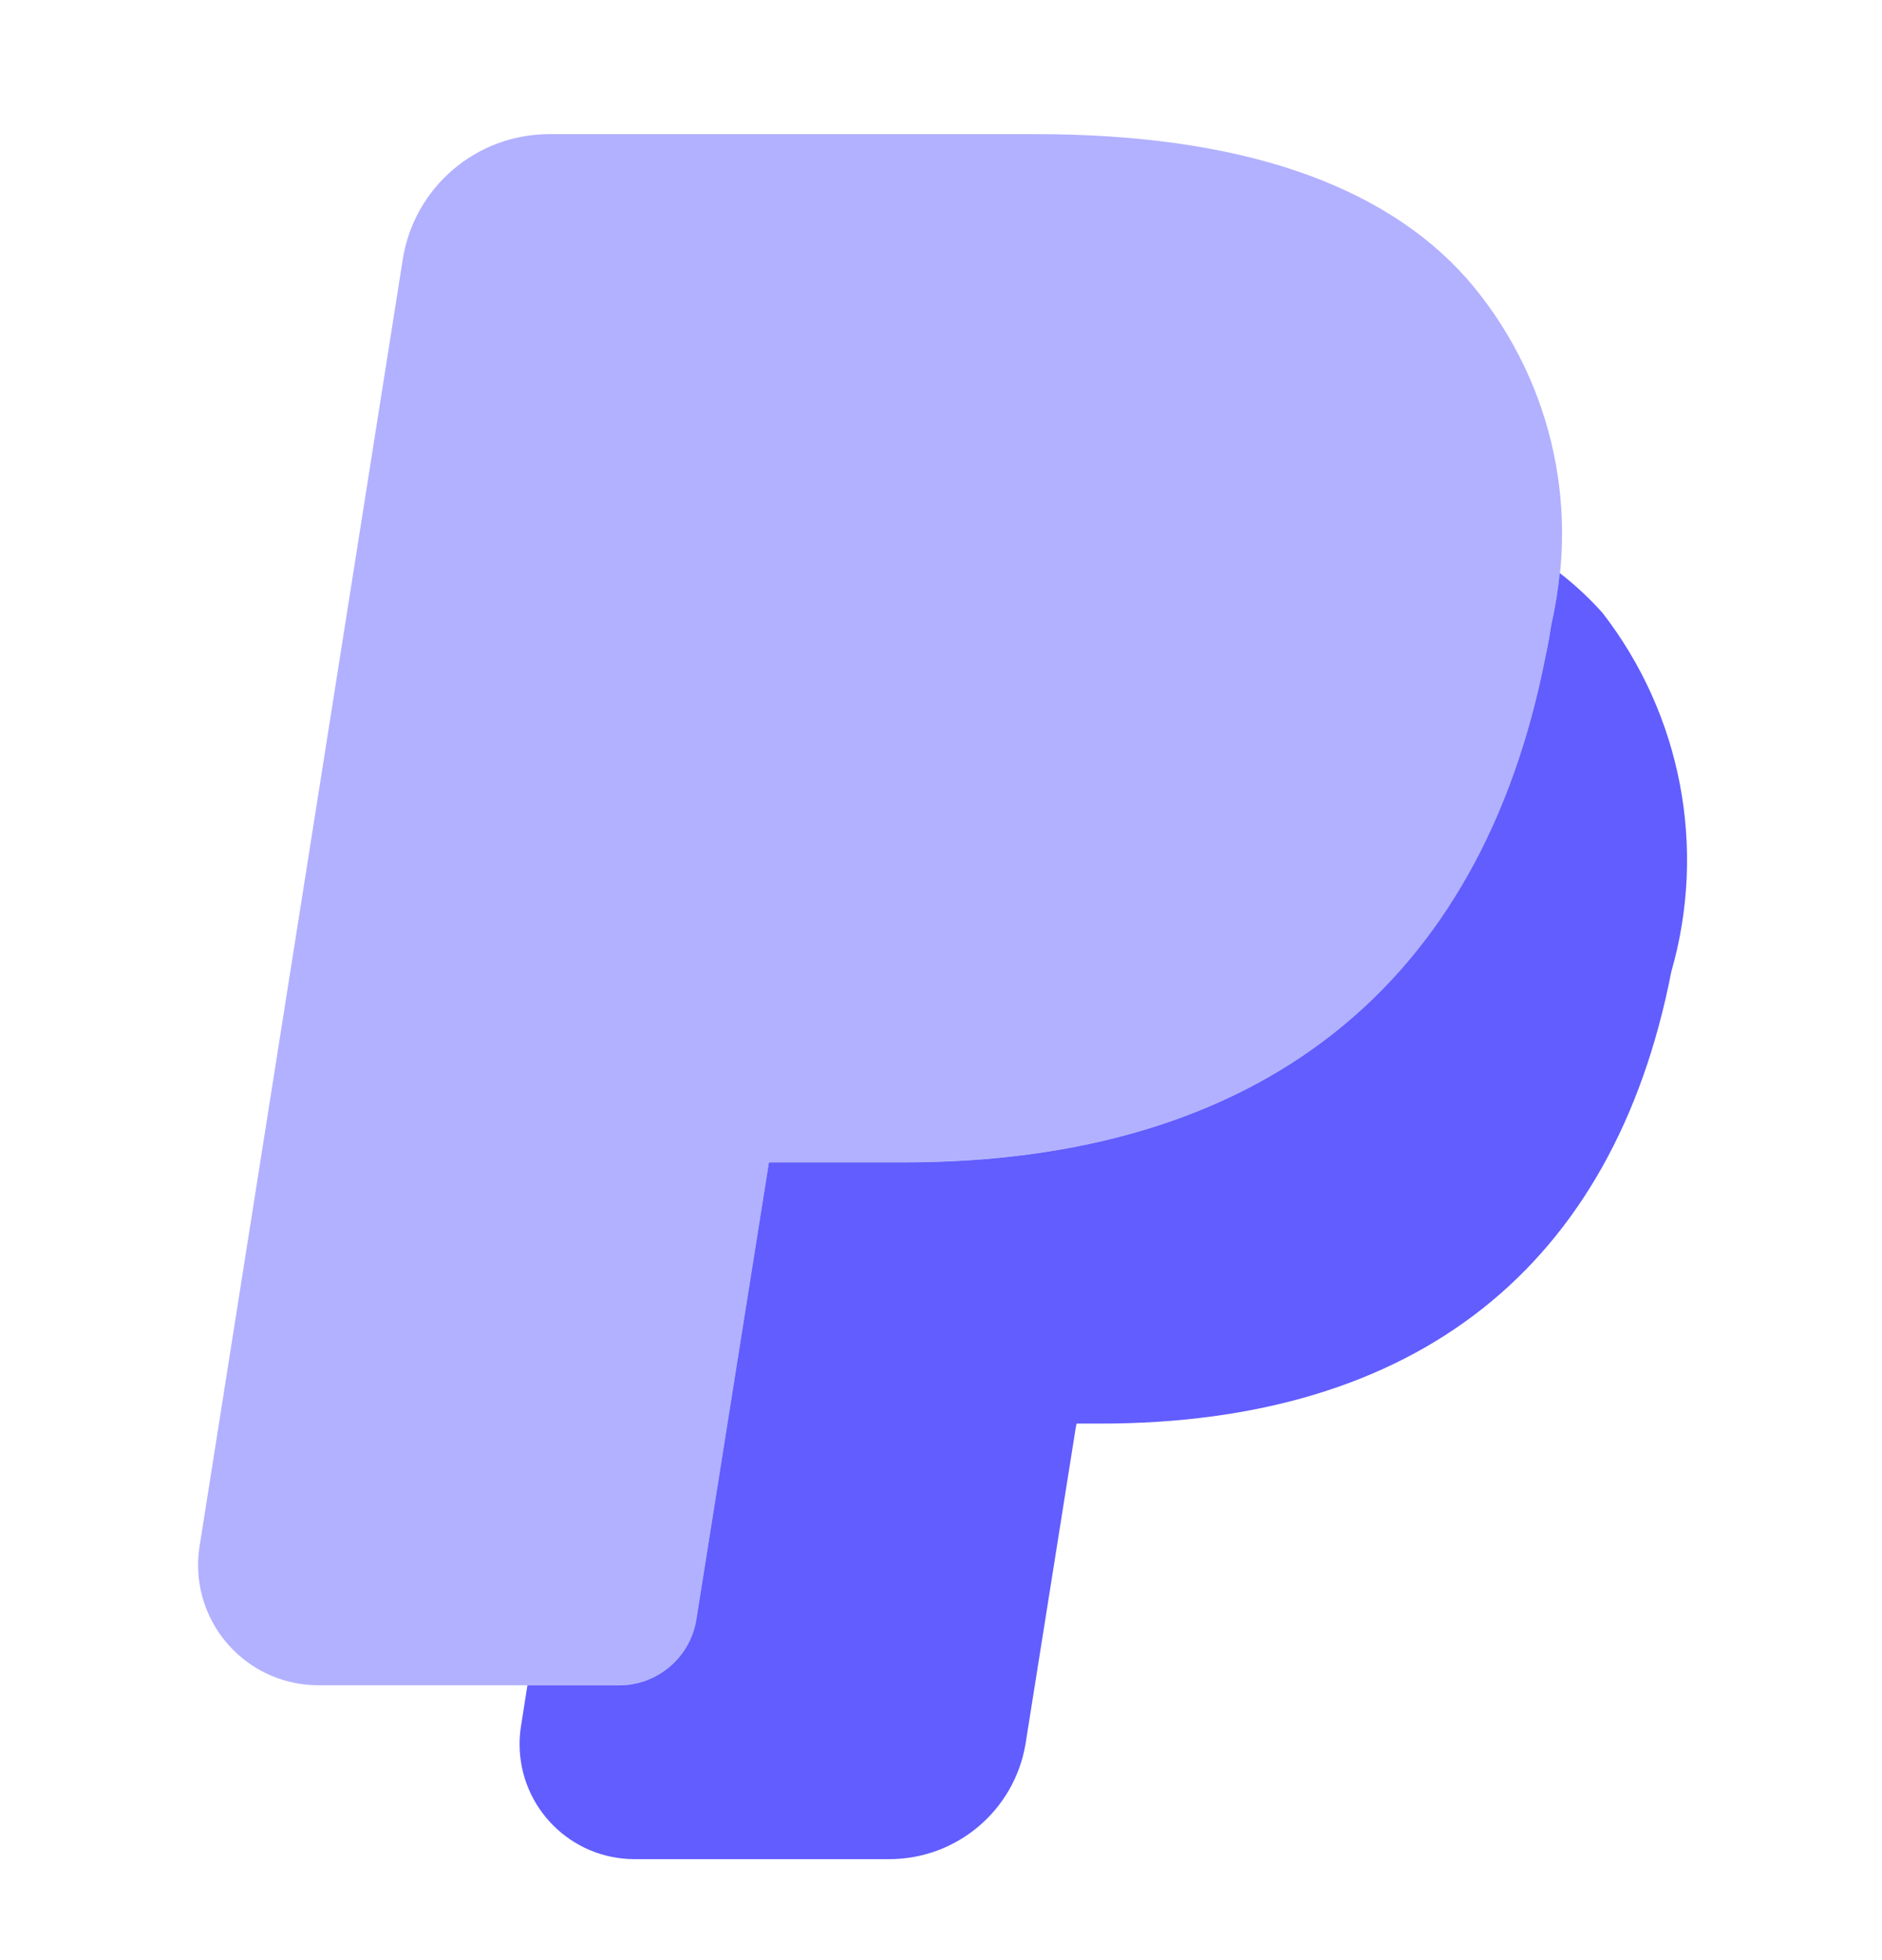 <svg width="24" height="25" viewBox="0 0 24 25" fill="none" xmlns="http://www.w3.org/2000/svg">
<g id="icon-paypal.svg">
<path id="Vector" d="M8.882 20.651C8.805 21.137 8.386 21.494 7.895 21.494H4.063C3.216 21.496 2.528 20.811 2.526 19.964C2.526 19.879 2.533 19.793 2.547 19.709L5.137 3.303C5.284 2.387 6.073 1.713 7 1.711H13.214C15.775 1.711 17.622 2.331 18.706 3.554C19.753 4.76 20.155 6.396 19.786 7.949C19.765 8.084 19.743 8.22 19.711 8.367C18.888 12.585 16.056 14.824 11.526 14.824H9.807L8.882 20.651Z" fill="#B2B1FF"/>
<path id="Vector_2" d="M20.436 7.817C20.27 7.631 20.087 7.461 19.891 7.309C19.869 7.523 19.836 7.738 19.786 7.95C19.764 8.085 19.743 8.221 19.71 8.368C18.887 12.586 16.055 14.825 11.525 14.825H9.806L8.881 20.652C8.804 21.138 8.386 21.495 7.894 21.495H6.726L6.644 22.016C6.632 22.091 6.626 22.168 6.626 22.245C6.626 23.055 7.282 23.712 8.092 23.712H11.327C12.192 23.719 12.935 23.096 13.078 22.242L13.718 18.211L13.729 18.157H14.028C18.06 18.157 20.579 16.163 21.313 12.394C21.767 10.816 21.442 9.115 20.436 7.817Z" fill="#615DFF"/>
</g>
</svg>
